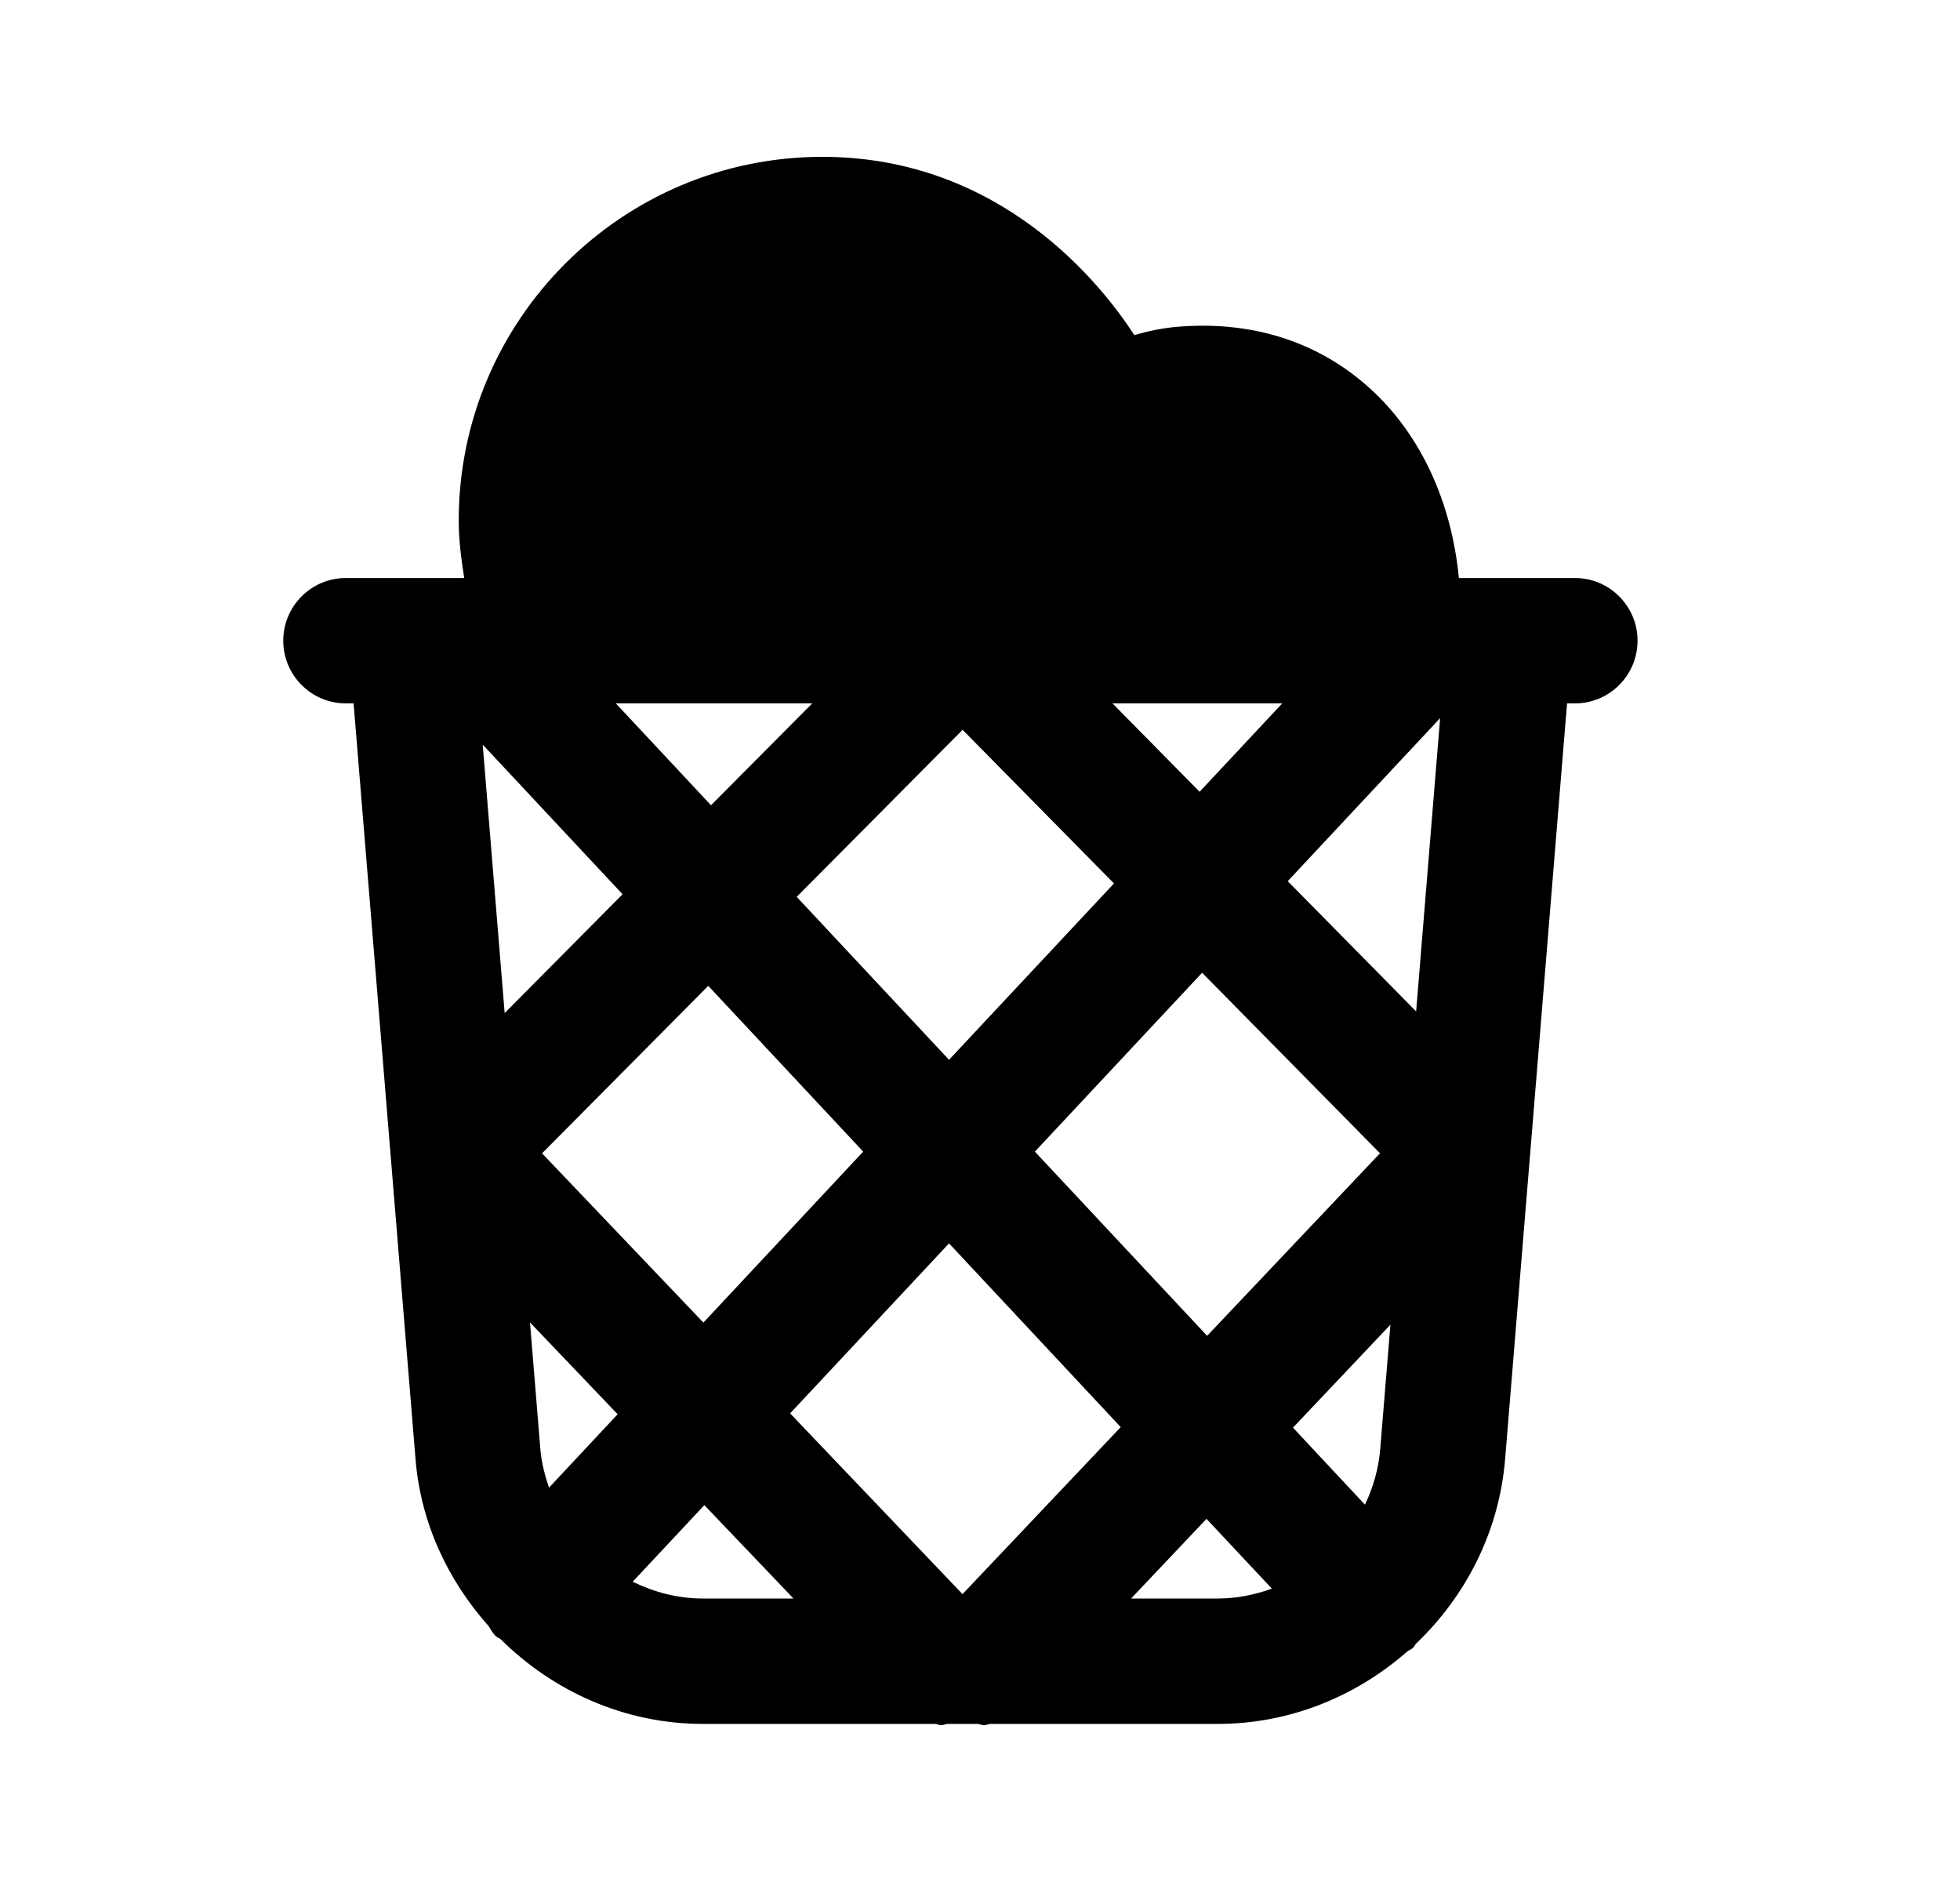 <svg width="25" height="24" viewBox="0 0 25 24" fill="none" xmlns="http://www.w3.org/2000/svg">
<path fill-rule="evenodd" clip-rule="evenodd" d="M14.427 20.385L15.389 19.369L16.223 20.259C16.006 20.337 15.775 20.385 15.533 20.385H14.427ZM8.07 20.171L8.984 19.194L10.121 20.385H8.964C8.645 20.385 8.344 20.304 8.07 20.171ZM16.425 11.237L18.369 9.158L18.063 12.898L16.425 11.237ZM13.2 14.686L15.333 12.405L17.602 14.707L15.397 17.035L13.2 14.686ZM12.105 15.856L14.295 18.199L12.277 20.329L10.078 18.024L12.105 15.856ZM6.914 14.708L9.034 12.572L11.01 14.686L8.972 16.866L6.914 14.708ZM7.941 11.404L6.437 12.919L6.157 9.496L7.941 11.404ZM14.19 8.97H16.355L15.301 10.097L14.19 8.97ZM12.278 9.307L14.209 11.266L12.105 13.515L10.162 11.437L12.278 9.307ZM10.36 8.97L9.069 10.269L7.855 8.97H10.36ZM7.003 18.971C6.949 18.813 6.906 18.649 6.892 18.476L6.76 16.864L7.878 18.035L7.003 18.971ZM17.605 18.477C17.584 18.73 17.515 18.969 17.41 19.188L16.492 18.206L17.735 16.893L17.605 18.477ZM20.088 7.371H18.608C18.517 6.415 18.128 5.547 17.477 4.956C16.809 4.349 15.95 4.082 14.986 4.17C14.812 4.188 14.638 4.222 14.469 4.274C14.058 3.639 12.775 2 10.489 2C7.932 2 5.851 4.081 5.851 6.638C5.851 6.886 5.883 7.129 5.921 7.371H4.412C3.971 7.371 3.613 7.729 3.613 8.17C3.613 8.612 3.971 8.97 4.412 8.97H4.51L5.3 18.606C5.366 19.424 5.715 20.155 6.23 20.734C6.261 20.779 6.284 20.828 6.325 20.866C6.342 20.883 6.366 20.888 6.385 20.903C7.054 21.567 7.966 21.984 8.964 21.984H11.927C11.953 21.986 11.978 22 12.004 22C12.032 22 12.059 21.987 12.087 21.984H12.47C12.499 21.987 12.525 22 12.553 22C12.58 22 12.605 21.986 12.631 21.984H15.533C16.452 21.984 17.299 21.632 17.95 21.06C17.973 21.043 18.001 21.034 18.023 21.014C18.04 20.998 18.047 20.978 18.061 20.961C18.696 20.356 19.122 19.532 19.198 18.607L19.988 8.97H20.088C20.529 8.97 20.887 8.612 20.887 8.17C20.887 7.729 20.529 7.371 20.088 7.371Z" fill="black"/>
</svg>